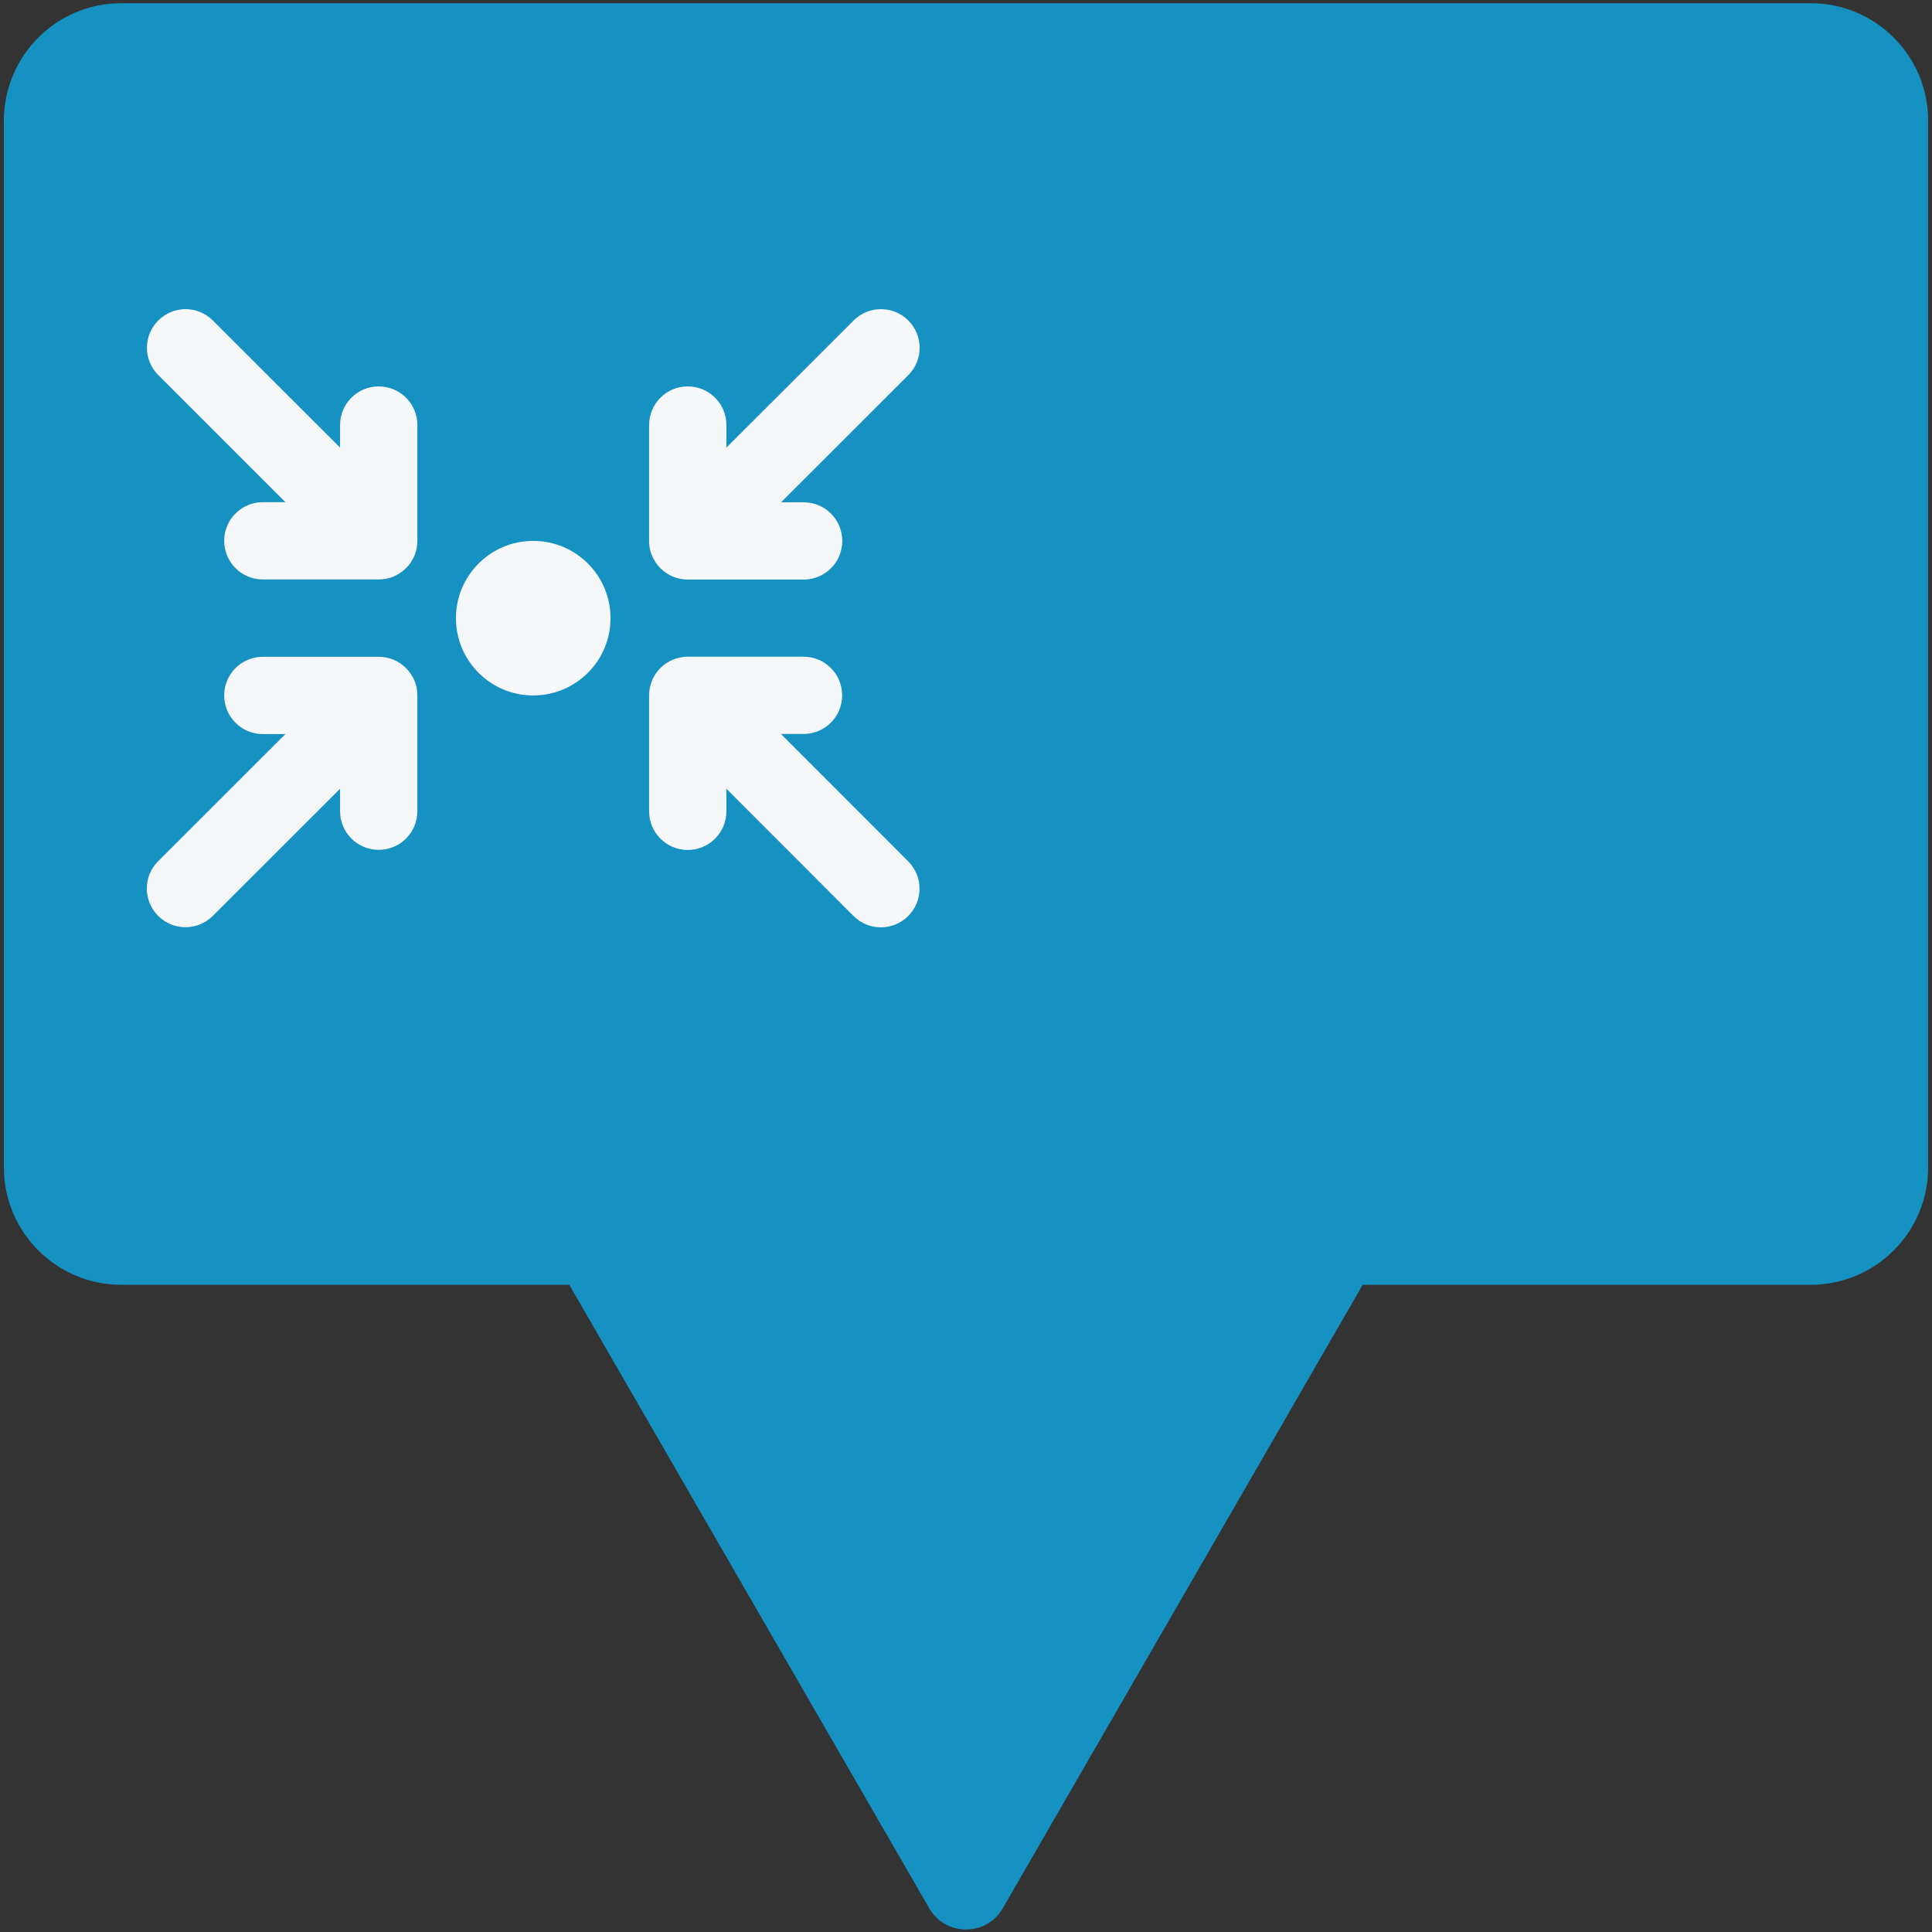 <?xml version="1.0" encoding="UTF-8"?><svg id="uuid-109279fa-9051-48db-8427-775c4658d158" xmlns="http://www.w3.org/2000/svg" width="500" height="500" viewBox="0 0 500 500"><rect x="0" y="0" width="500" height="500" fill="#333333" stroke="none"/><defs><style>.uuid-023daad2-62f8-4bd6-bd7b-bd1c32b19c2f{fill:#f6f7f9;}.uuid-023daad2-62f8-4bd6-bd7b-bd1c32b19c2f,.uuid-5430a142-8434-49ba-b92d-fa6c992694aa{stroke-width:0px;}.uuid-5430a142-8434-49ba-b92d-fa6c992694aa{fill:#1591c2;}</style></defs><path class="uuid-5430a142-8434-49ba-b92d-fa6c992694aa" d="M499,31.22v270.89c0,16.79-13.61,30.39-30.39,30.39h-115.94l-41.66,72.17-51.5,89.2c-4.23,7.31-14.79,7.31-19.02,0l-51.5-89.2-41.66-72.17H31.39c-16.78,0-30.39-13.6-30.39-30.39V31.22C1,14.44,14.61.83,31.39.83h437.22c16.78,0,30.39,13.61,30.39,30.39Z"/><path class="uuid-023daad2-62f8-4bd6-bd7b-bd1c32b19c2f" d="M40.96,82.94c3.91-3.91,10.22-3.91,14.12,0l32.93,32.9v-5.84c0-5.53,4.47-10,10-10s10,4.47,10,10v29.99c0,1.34-.28,2.66-.75,3.81-.5,1.16-1.19,2.28-2.16,3.22l-.03.03c-.97.94-2.06,1.66-3.22,2.16-1.19.5-2.47.75-3.81.75h-30.02c-5.53,0-10-4.47-10-10s4.47-10,10-10h5.84l-32.9-32.9c-3.91-3.91-3.91-10.22,0-14.12ZM118,159.98c0-11.04,8.95-20,20-20s20,8.95,20,20-8.95,20-20,20-20-8.95-20-20ZM73.86,189.98h-5.84c-5.53,0-10-4.47-10-10s4.47-10,10-10h30.02c2.75,0,5.22,1.12,7.03,2.91l.03.03c.94.97,1.66,2.06,2.16,3.22.5,1.19.75,2.47.75,3.81v29.99c0,5.53-4.47,10-10,10s-10-4.47-10-10v-5.81l-32.93,32.9c-3.91,3.91-10.25,3.91-14.15,0-3.91-3.91-3.91-10.25,0-14.15l32.93-32.9ZM167.99,110c0-5.53,4.47-10,10-10s10,4.47,10,10v5.84l32.93-32.9c3.91-3.91,10.25-3.91,14.15,0,3.91,3.91,3.91,10.25,0,14.15l-32.93,32.9h5.84c5.53,0,10,4.47,10,10s-4.47,10-10,10h-29.99c-2.75,0-5.25-1.12-7.06-2.91l-.03-.03c-.94-.97-1.66-2.06-2.16-3.22s-.75-2.44-.75-3.81v-.03h0v-29.99ZM202.14,189.98l32.9,32.93c3.91,3.91,3.91,10.25,0,14.15-3.91,3.91-10.25,3.91-14.15,0l-32.9-32.93v5.84c0,5.53-4.47,10-10,10s-10-4.47-10-10v-29.99h0v-.03c0-1.34.28-2.62.75-3.81.5-1.19,1.22-2.28,2.16-3.25,1.81-1.81,4.28-2.91,7.03-2.94h30.02c5.53,0,10,4.47,10,10s-4.47,10-10,10h-5.81v.03Z"/></svg>